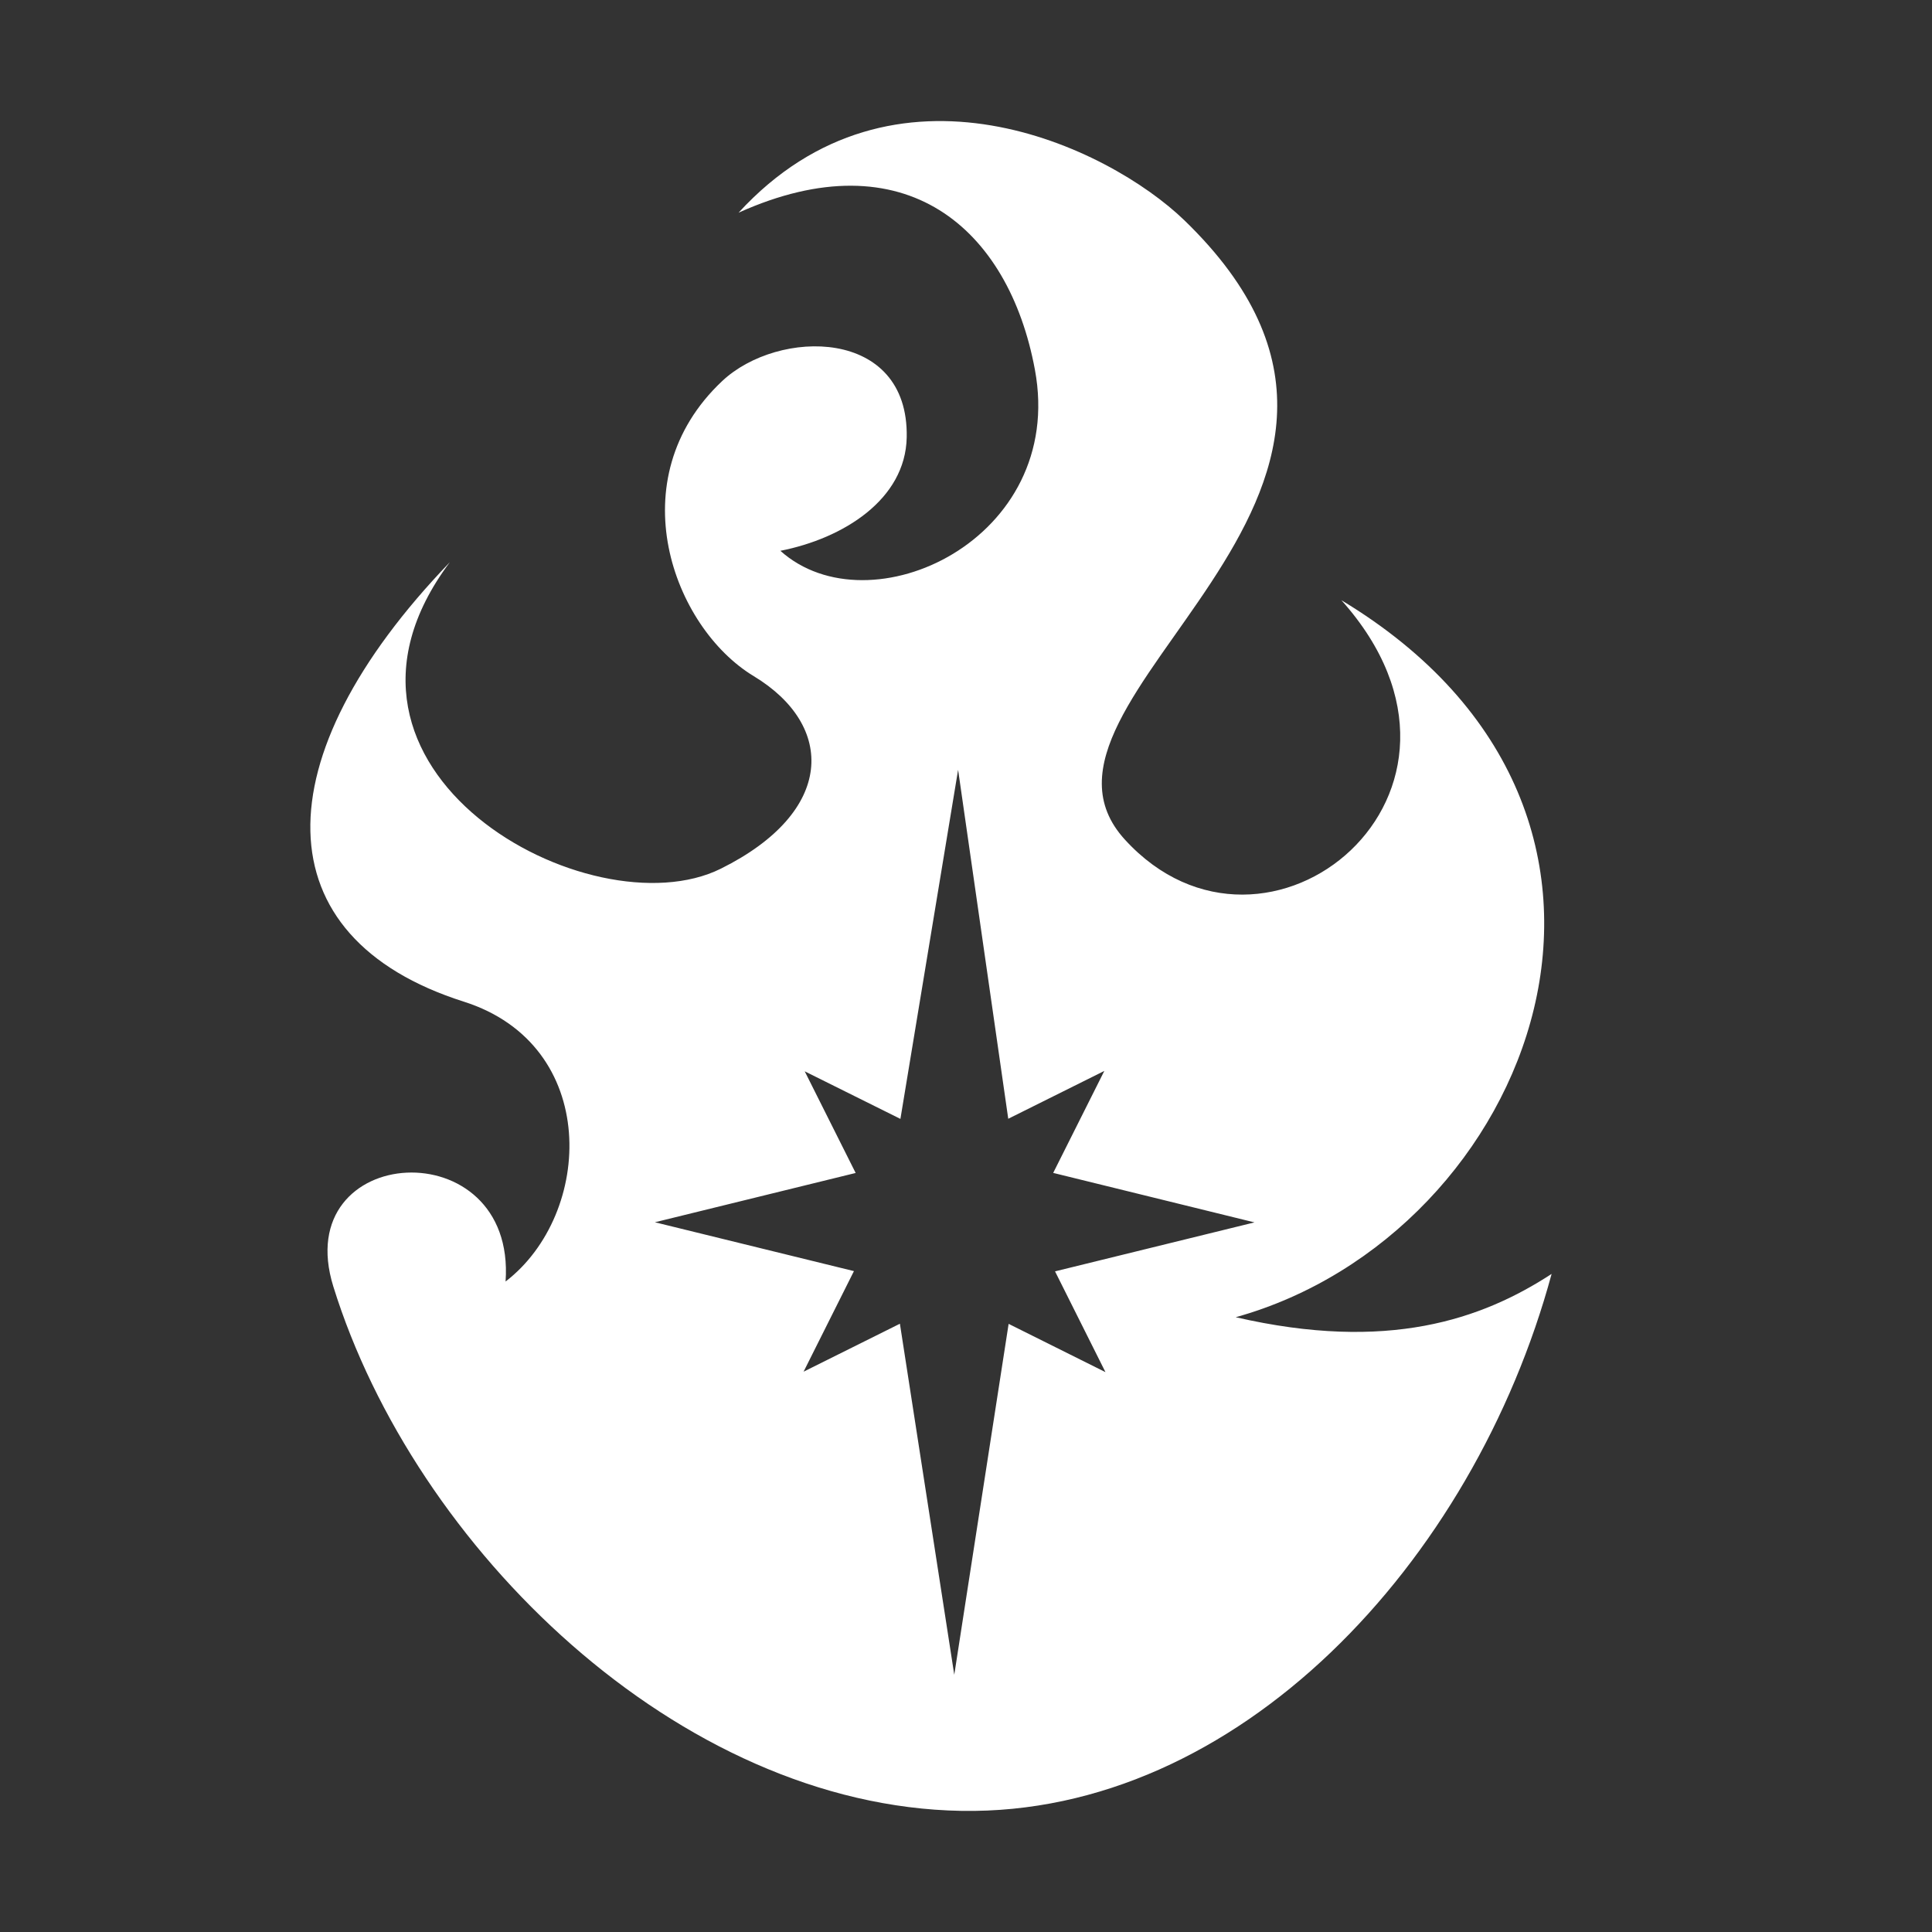 <svg xmlns="http://www.w3.org/2000/svg" viewBox="0 0 512 512" width="512" height="512"><rect x="0" y="0" width="512" height="512" fill="#333333" stroke="none"/><g class="" transform="translate(0,0)" style=""><path d="M315.6,60.084L315.601,60.087C387.455,132.222 263.951,185.074 298.094,222.491C335.553,263.541 401.176,210.138 355.482,159.061C450.321,216.187 406.057,327.198 327.477,349.075C367.764,358.357 392.677,349.666 411.194,337.601C390.446,414.171 327.974,481.127 254.801,479.9C179.827,478.641 109.865,410.205 88.34,340.959C76.469,302.773 136.83,299.079 133.983,339.614C157.334,321.665 159.083,276.928 122.907,265.447C69.437,248.474 69.202,200.958 119.214,148.992C77.793,204.251 156.642,247.295 191.035,230.206C221.409,215.114 221.39,192.263 199.759,179.194C178.339,166.254 163.774,126.983 191.37,100.999C206.232,87.006 240.871,86.71 240.288,115.905C239.958,132.401 223.453,142.697 206.807,145.968C230.432,167.178 282.602,142.973 274.262,97.977C267.314,60.501 239.814,36.505 195.729,56.363C236.879,11.517 293.682,38.881 313.864,58.376L313.865,58.377C314.456,58.947 315.034,59.516 315.6,60.084ZM253.908,204.007L238.619,296.519L213.258,283.91L226.758,310.85L173.551,323.912L226.304,336.856L212.956,363.511L238.484,350.802L252.891,443.834L267.296,350.836L292.959,363.629L279.594,336.924L332.449,323.946L279.108,310.833L292.657,283.809L267.196,296.485L253.908,204.007Z" fill="#fff" fill-opacity="1"/></g></svg>